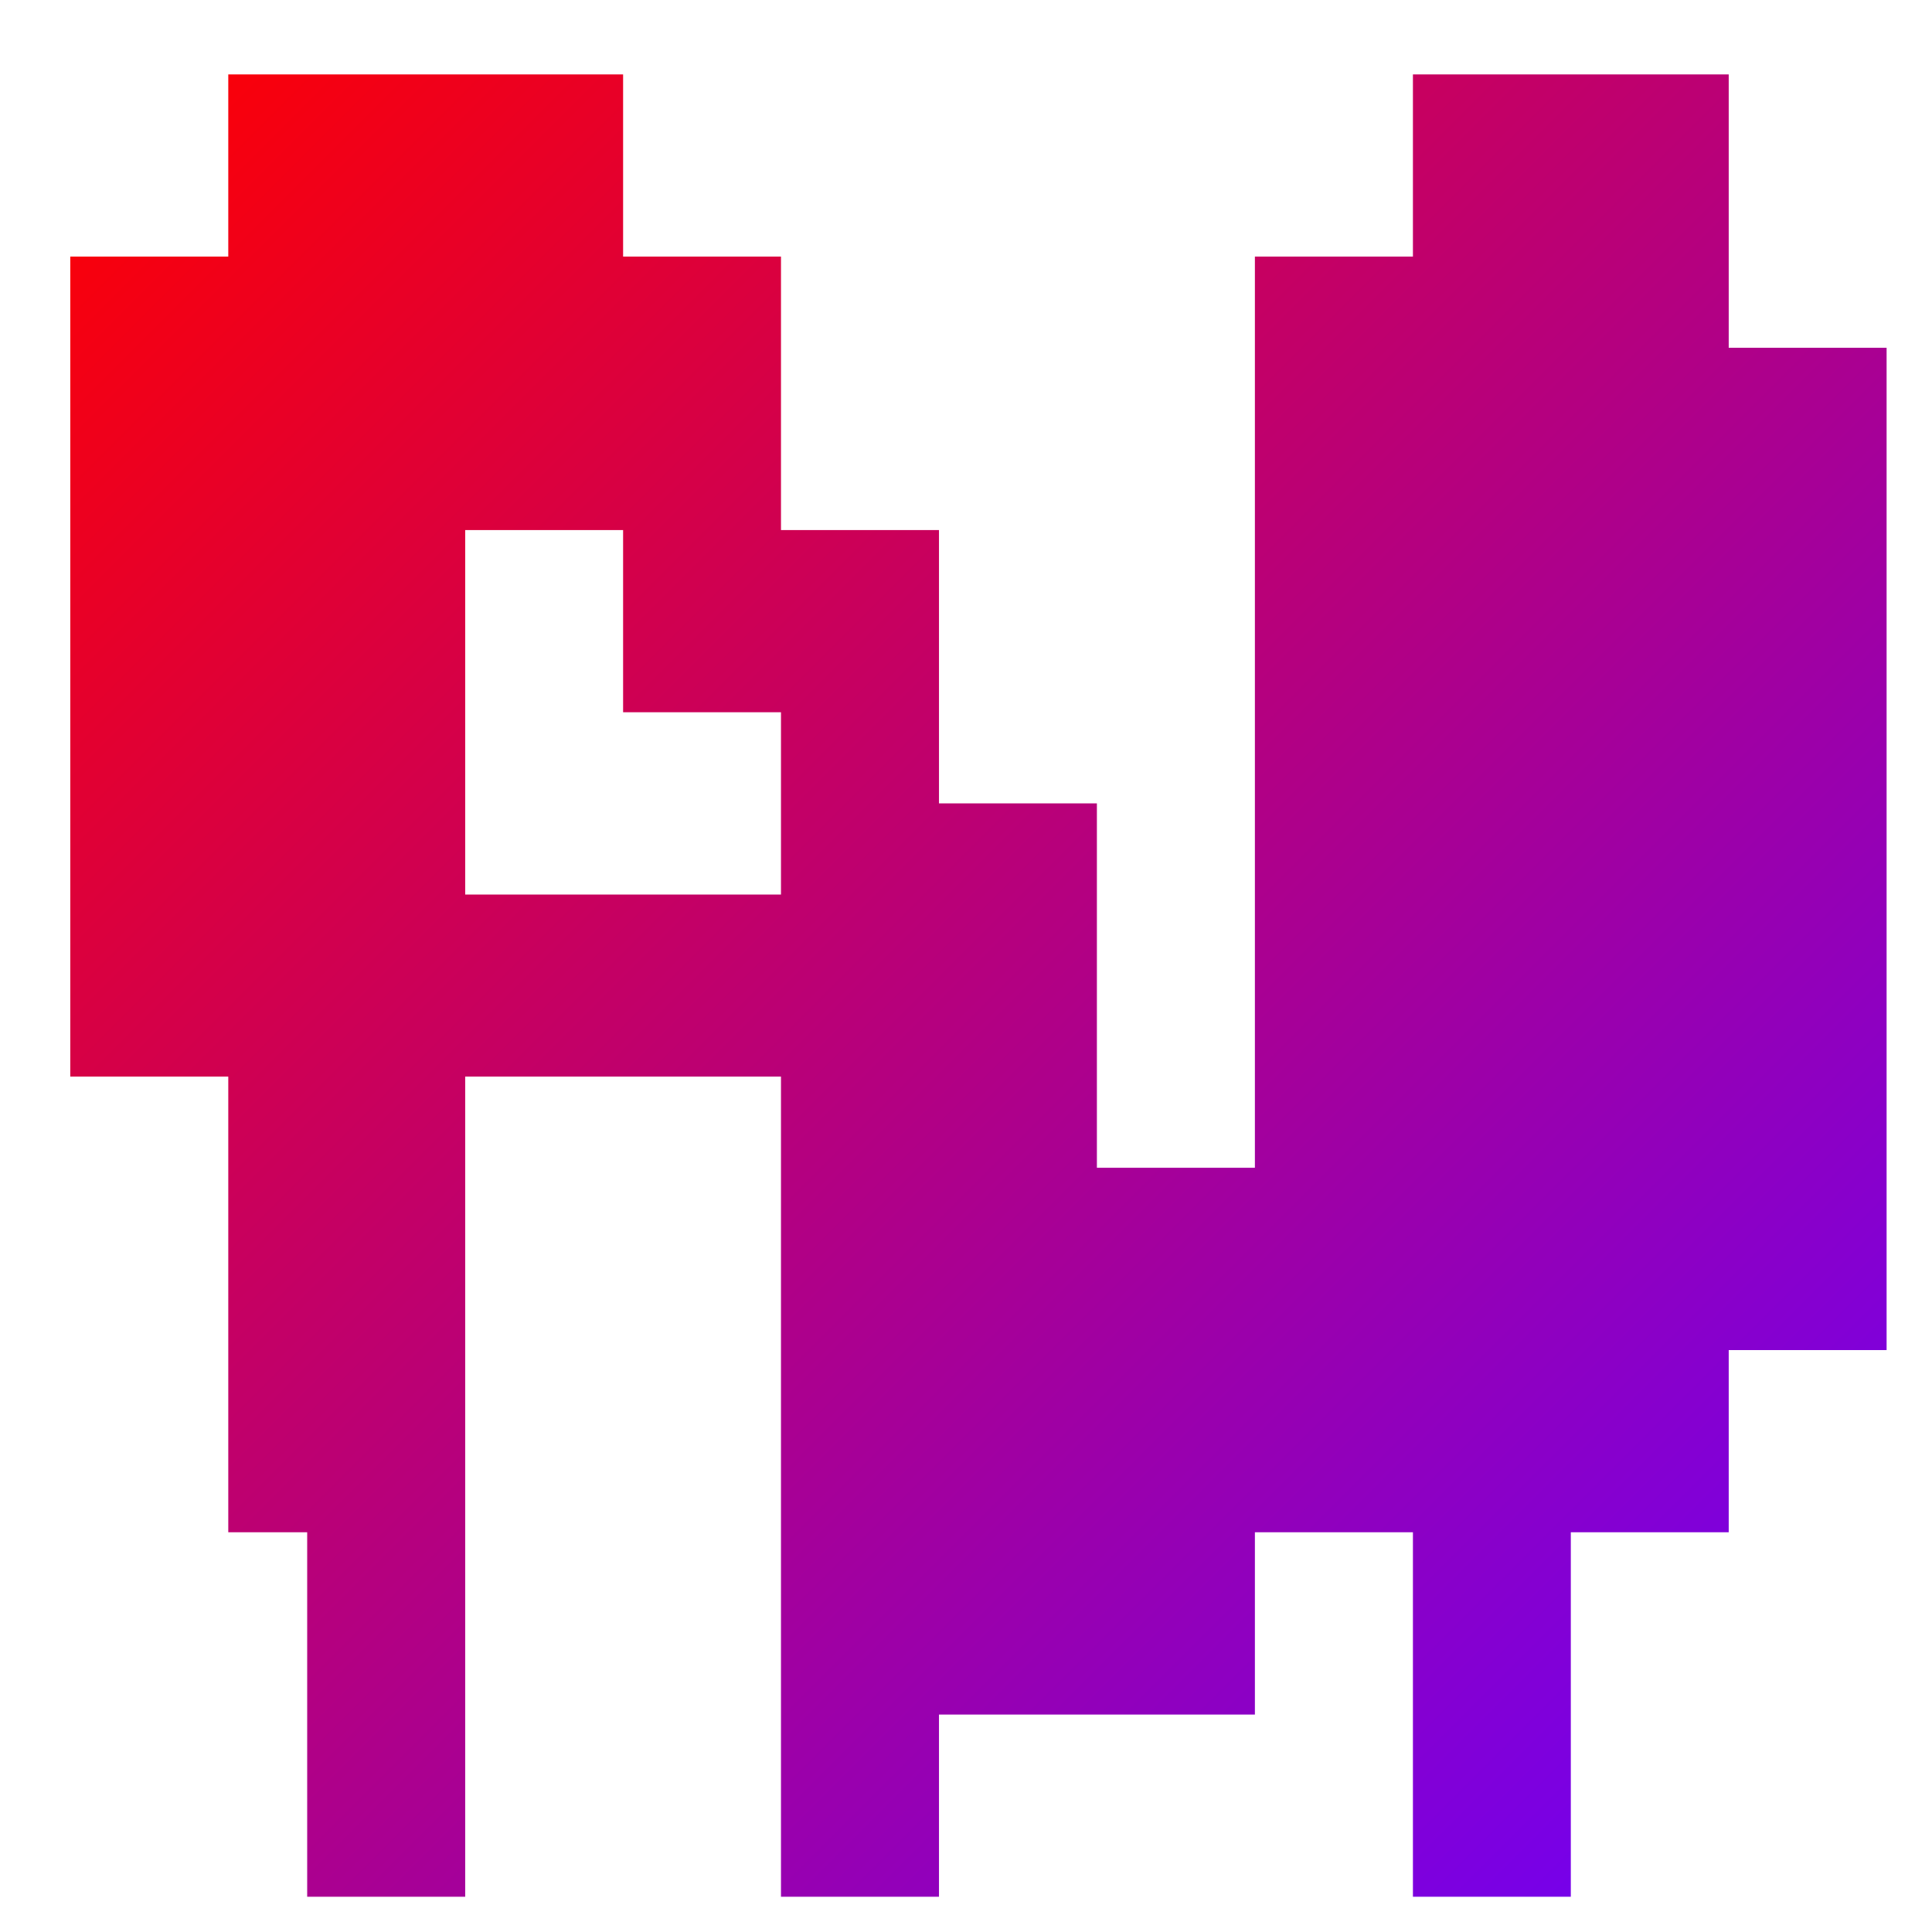 <svg xmlns="http://www.w3.org/2000/svg" xmlns:xlink="http://www.w3.org/1999/xlink" width="64" height="64" viewBox="0 0 64 64" version="1.1"><defs><linearGradient id="linear0" x1="0%" x2="100%" y1="0%" y2="100%"><stop offset="0%" style="stop-color:#ff0000; stop-opacity:1"/><stop offset="100%" style="stop-color:#6a00ff; stop-opacity:1"/></linearGradient></defs><g id="surface1"><path style=" stroke:none;fill-rule:nonzero;fill:url(#linear0);" d="M 7.562 2.465 L 7.562 8.5 L 2.328 8.5 L 2.328 35.664 L 7.562 35.664 L 7.562 50.758 L 10.176 50.758 L 10.176 62.832 L 15.41 62.832 L 15.41 35.664 L 25.871 35.664 L 25.871 62.832 L 31.105 62.832 L 31.105 56.797 L 41.57 56.797 L 41.57 50.758 L 46.805 50.758 L 46.805 62.832 L 52.035 62.832 L 52.035 50.758 L 57.266 50.758 L 57.266 44.723 L 62.496 44.723 L 62.496 11.52 L 57.266 11.52 L 57.266 2.465 L 46.805 2.465 L 46.805 8.5 L 41.57 8.5 L 41.57 38.684 L 36.336 38.684 L 36.336 26.613 L 31.105 26.613 L 31.105 17.559 L 25.871 17.559 L 25.871 8.5 L 20.641 8.5 L 20.641 2.465 Z M 15.41 17.559 L 20.641 17.559 L 20.641 23.594 L 25.871 23.594 L 25.871 29.633 L 15.41 29.633 Z M 15.41 17.559 "/></g></svg>
